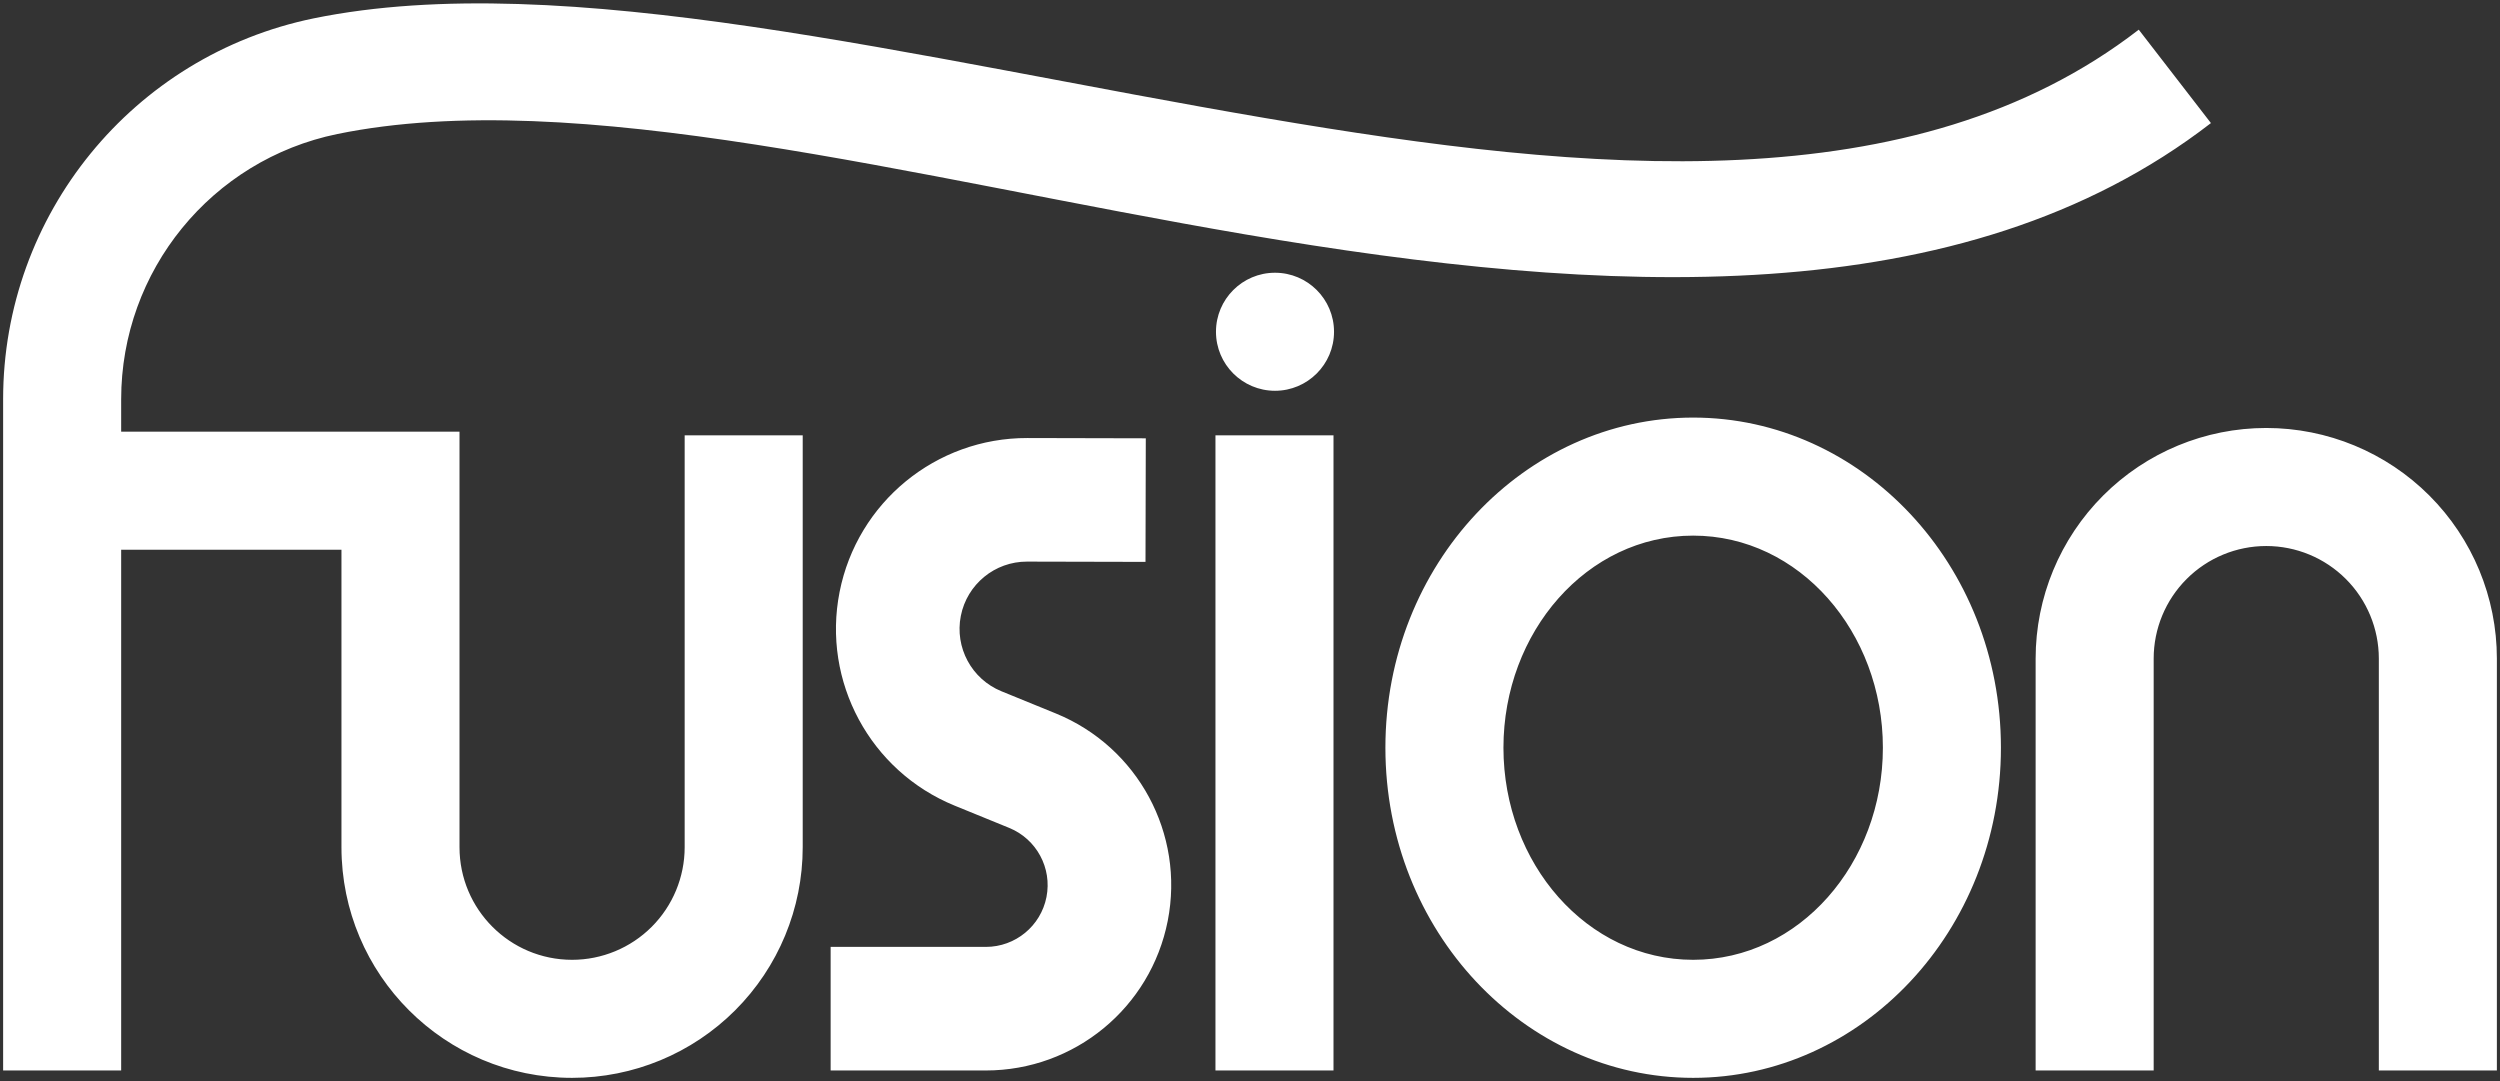 <?xml version="1.0" encoding="UTF-8" standalone="no"?>
<!DOCTYPE svg PUBLIC "-//W3C//DTD SVG 1.1//EN" "http://www.w3.org/Graphics/SVG/1.1/DTD/svg11.dtd">
<svg width="100%" height="100%" viewBox="0 0 800 346" version="1.1" xmlns="http://www.w3.org/2000/svg" xmlns:xlink="http://www.w3.org/1999/xlink" xml:space="preserve" xmlns:serif="http://www.serif.com/" style="fill-rule:evenodd;clip-rule:evenodd;stroke-linejoin:round;stroke-miterlimit:2;">
    <rect x="0" y="0" width="800" height="346" fill="#333333" stroke="none"/>
    <rect id="FINAL-fusion-logo-export-size" serif:id="FINAL fusion logo export size" x="0" y="0" width="800" height="346" style="fill:none;"/>
    <path d="M38.774,175.907L38.774,342.552L1,342.552L1,127.756C1,68.7 42.511,17.78 100.367,5.877L100.379,5.875C180.27,-10.454 292.919,18.692 404.906,37.782C508.81,55.494 612.399,65.135 684.403,9.496L707.499,39.386C627.79,100.979 513.582,94.626 398.558,75.019C291.627,56.791 184.243,27.294 107.955,42.881C67.678,51.173 38.774,86.632 38.774,127.756L38.774,138.133L147.042,138.133L147.042,271.114C147.042,291.01 163.171,307.139 183.066,307.139L183.068,307.139C192.622,307.139 201.785,303.343 208.541,296.587C215.297,289.831 219.093,280.668 219.093,271.114L219.093,139.313L256.867,139.313L256.867,271.114C256.867,290.687 249.092,309.458 235.252,323.298C221.412,337.138 202.641,344.913 183.068,344.913L183.066,344.913C142.308,344.913 109.268,311.872 109.268,271.114L109.268,175.907L38.774,175.907ZM265.804,342.552L265.804,303.007L315.471,303.007C324.924,303.007 333.054,296.317 334.874,287.042C336.694,277.766 331.694,268.5 322.943,264.928L305.516,257.816C278.453,246.771 263.006,218.102 268.668,189.425C274.33,160.748 299.513,140.101 328.743,140.17L366.654,140.259L366.56,179.804L328.65,179.715C318.341,179.69 309.46,186.972 307.464,197.085C305.467,207.198 310.914,217.308 320.458,221.203L337.885,228.315C364.139,239.03 379.138,266.829 373.679,294.655C368.219,322.482 343.828,342.552 315.471,342.552L265.804,342.552ZM408,87.276C418.424,87.276 426.887,95.739 426.887,106.163C426.887,116.587 418.424,125.05 408,125.05C397.576,125.05 389.113,116.587 389.113,106.163C389.113,95.739 397.576,87.276 408,87.276ZM799,342.552L761.226,342.552L761.226,210.751C761.226,201.197 757.431,192.034 750.675,185.278C743.919,178.522 734.756,174.726 725.201,174.726L725.2,174.726C715.645,174.726 706.482,178.522 699.726,185.278C692.97,192.034 689.175,201.197 689.175,210.751L689.175,342.552L651.401,342.552L651.401,210.751C651.401,191.178 659.176,172.407 673.016,158.568C686.856,144.728 705.627,136.952 725.2,136.952L725.201,136.952C744.774,136.952 763.545,144.728 777.385,158.568C791.225,172.407 799,191.178 799,210.751L799,342.552ZM388.947,139.313L426.721,139.313L426.721,342.552L388.947,342.552L388.947,139.313ZM541.813,133.625C595.702,133.625 640.296,180.532 640.296,239.269C640.296,298.006 595.702,344.913 541.813,344.913C487.924,344.913 443.329,298.006 443.329,239.269C443.329,180.532 487.924,133.625 541.813,133.625ZM541.813,171.399C507.836,171.399 481.103,202.236 481.103,239.269C481.103,276.302 507.836,307.139 541.813,307.139C575.789,307.139 602.522,276.302 602.522,239.269C602.522,202.236 575.789,171.399 541.813,171.399Z" style="fill:white;"/>
</svg>
